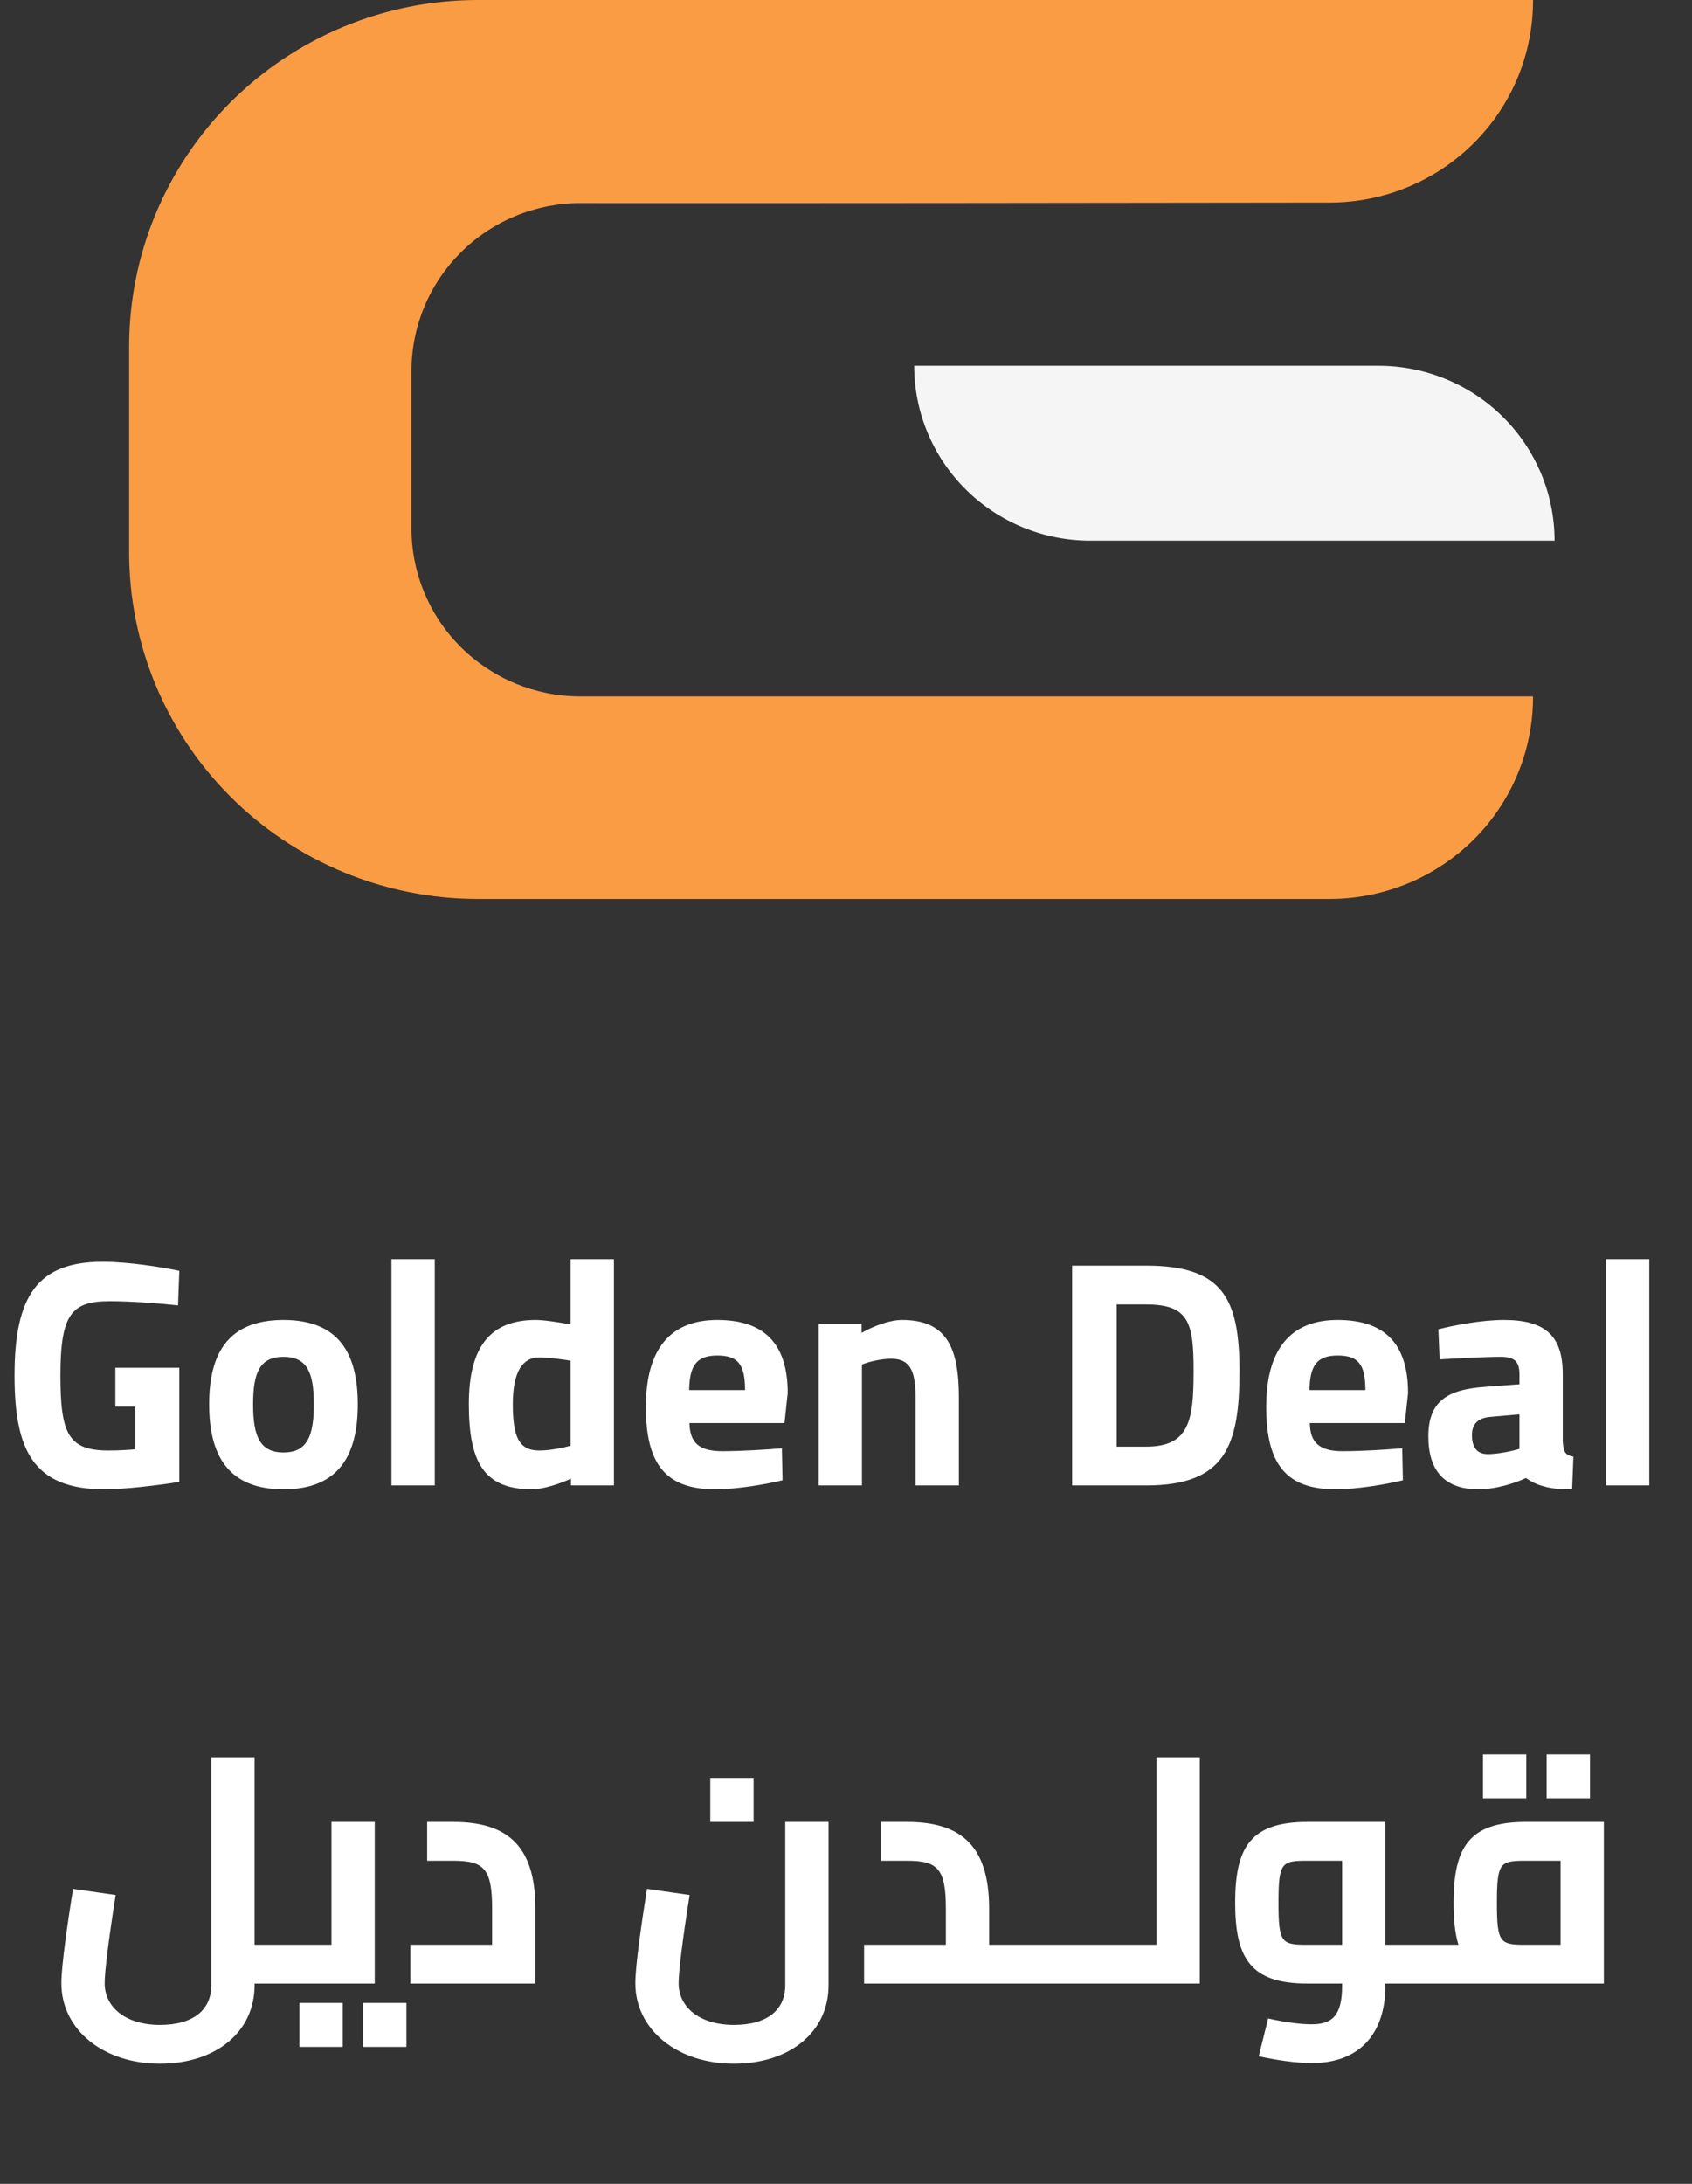 <svg width="62" height="80" viewBox="0 0 62 80" fill="none" xmlns="http://www.w3.org/2000/svg">
<rect x="0" y="0" width="62" height="80" fill="#333333" stroke="none"/>
<path d="M4.732 12.725V20.206C4.728 21.872 5.053 23.523 5.691 25.064C6.329 26.606 7.267 28.007 8.45 29.189C9.633 30.371 11.04 31.309 12.588 31.951C14.137 32.593 15.798 32.926 17.477 32.931H48.743C49.722 32.928 50.69 32.734 51.593 32.36C52.497 31.985 53.317 31.438 54.007 30.749C54.697 30.06 55.243 29.243 55.615 28.344C55.987 27.445 56.178 26.482 56.175 25.511H21.252C19.61 25.506 18.037 24.854 16.879 23.698C15.721 22.541 15.073 20.976 15.078 19.346V13.605C15.076 12.797 15.233 11.997 15.543 11.249C15.852 10.502 16.307 9.823 16.881 9.251C17.454 8.678 18.136 8.223 18.887 7.913C19.638 7.602 20.444 7.441 21.257 7.439C28.615 7.446 40.891 7.432 48.755 7.421C50.73 7.412 52.62 6.626 54.011 5.234C55.403 3.843 56.181 1.96 56.175 0H17.477C15.798 0.005 14.137 0.338 12.588 0.98C11.04 1.622 9.633 2.561 8.45 3.742C7.267 4.924 6.329 6.325 5.691 7.867C5.053 9.408 4.728 11.059 4.732 12.725Z" fill="#FA9C44"/>
<path d="M33.498 13.399H50.511C52.222 13.399 53.864 14.074 55.074 15.276C56.284 16.477 56.964 18.107 56.964 19.806H39.951C38.239 19.806 36.598 19.131 35.388 17.929C34.178 16.728 33.498 15.098 33.498 13.399Z" fill="#F5F5F5"/>
<path d="M3.824 54.557C1.196 54.557 0.533 53.089 0.533 50.389C0.533 47.453 1.385 46.222 3.765 46.222C4.677 46.222 5.896 46.411 6.571 46.553L6.524 47.82C5.908 47.749 4.807 47.666 4.025 47.666C2.628 47.666 2.214 48.128 2.214 50.389C2.214 52.532 2.51 53.136 3.978 53.136C4.333 53.136 4.748 53.113 4.961 53.089V51.526H4.227V50.105H6.571V54.285C5.849 54.403 4.594 54.557 3.824 54.557ZM10.387 54.557C8.327 54.557 7.664 53.267 7.664 51.443C7.664 49.62 8.327 48.353 10.387 48.353C12.447 48.353 13.11 49.62 13.11 51.443C13.11 53.267 12.447 54.557 10.387 54.557ZM10.387 53.207C11.263 53.207 11.5 52.592 11.5 51.443C11.5 50.295 11.263 49.703 10.387 49.703C9.511 49.703 9.274 50.295 9.274 51.443C9.274 52.592 9.511 53.207 10.387 53.207ZM14.344 54.415V46.127H15.931V54.415H14.344ZM19.489 54.557C17.701 54.557 17.18 53.515 17.18 51.431C17.18 49.265 18.021 48.353 19.631 48.353C19.951 48.353 20.543 48.448 20.91 48.519V46.127H22.496V54.415H20.922V54.166C20.567 54.332 19.927 54.557 19.489 54.557ZM19.761 53.136C20.164 53.136 20.661 53.03 20.91 52.959V49.845C20.626 49.797 20.117 49.726 19.75 49.726C19.158 49.726 18.791 50.236 18.791 51.431C18.791 52.639 19.015 53.136 19.761 53.136ZM26.212 54.557C24.424 54.557 23.666 53.669 23.666 51.538C23.666 49.43 24.555 48.353 26.283 48.353C28.023 48.353 28.864 49.241 28.864 51.029L28.746 52.13H25.265C25.277 52.84 25.608 53.16 26.461 53.16C27.171 53.16 28.13 53.101 28.651 53.053L28.675 54.225C28.095 54.368 27.017 54.557 26.212 54.557ZM25.253 50.922H27.301C27.301 49.963 27.029 49.655 26.283 49.655C25.525 49.655 25.265 50.022 25.253 50.922ZM29.998 54.415V48.495H31.573V48.827C31.916 48.625 32.555 48.353 33.053 48.353C34.71 48.353 35.136 49.395 35.136 51.206V54.415H33.55V51.254C33.55 50.354 33.431 49.774 32.662 49.774C32.259 49.774 31.809 49.892 31.584 49.987V54.415H29.998ZM39.286 54.415V46.364H41.997C44.803 46.364 45.419 47.56 45.419 50.236C45.419 52.982 44.886 54.415 41.997 54.415H39.286ZM40.92 52.994H41.997C43.584 52.994 43.737 52.023 43.737 50.236C43.737 48.471 43.584 47.785 41.997 47.785H40.92V52.994ZM48.943 54.557C47.156 54.557 46.398 53.669 46.398 51.538C46.398 49.43 47.286 48.353 49.014 48.353C50.755 48.353 51.595 49.241 51.595 51.029L51.477 52.13H47.996C48.008 52.84 48.339 53.16 49.192 53.16C49.902 53.16 50.861 53.101 51.382 53.053L51.406 54.225C50.826 54.368 49.748 54.557 48.943 54.557ZM47.984 50.922H50.032C50.032 49.963 49.76 49.655 49.014 49.655C48.257 49.655 47.996 50.022 47.984 50.922ZM54.174 54.557C52.93 54.557 52.339 53.87 52.339 52.615C52.339 51.277 53.108 50.898 54.41 50.804L55.677 50.709V50.342C55.677 49.833 55.452 49.703 54.979 49.703C54.41 49.703 53.368 49.762 52.753 49.797L52.706 48.696C53.25 48.554 54.28 48.353 55.109 48.353C56.648 48.353 57.264 48.957 57.264 50.342V52.805C57.287 53.16 57.335 53.302 57.654 53.361L57.607 54.557C57.169 54.557 56.861 54.533 56.577 54.45C56.34 54.391 56.139 54.297 55.914 54.143C55.547 54.32 54.825 54.557 54.174 54.557ZM54.517 53.267C54.884 53.267 55.393 53.16 55.677 53.077V51.81L54.6 51.905C54.185 51.94 53.937 52.142 53.937 52.568C53.937 52.982 54.091 53.267 54.517 53.267ZM58.847 54.415V46.127H60.434V54.415H58.847Z" fill="white"/>
<path d="M10.738 71.241C10.928 71.241 10.975 71.513 10.975 71.952C10.975 72.39 10.928 72.662 10.738 72.662H9.329V72.721C9.329 74.438 7.908 75.598 5.86 75.598C3.788 75.598 2.249 74.355 2.249 72.65C2.249 72.011 2.474 70.46 2.675 69.193L4.238 69.418C3.978 71.064 3.835 72.224 3.835 72.65C3.835 73.538 4.617 74.177 5.86 74.177C7.091 74.177 7.743 73.621 7.743 72.721V64.374H9.329V71.241H10.738ZM13.732 66.742V72.662H10.736C10.547 72.662 10.499 72.39 10.499 71.952C10.499 71.513 10.547 71.241 10.736 71.241H12.145V66.742H13.732ZM10.973 74.983V73.372H12.559V74.983H10.973ZM13.305 73.372H14.892V74.983H13.305V73.372ZM16.611 66.742C18.506 66.742 19.619 67.535 19.619 69.915V72.662H15.037V71.241H18.032V69.915C18.032 68.459 17.736 68.163 16.611 68.163H15.652V66.742H16.611ZM26.027 66.742V65.132H27.614V66.742H26.027ZM26.892 75.598C24.82 75.598 23.281 74.355 23.281 72.65C23.281 72.011 23.506 70.46 23.707 69.193L25.27 69.418C25.009 71.064 24.867 72.224 24.867 72.65C24.867 73.538 25.648 74.177 26.892 74.177C28.123 74.177 28.774 73.621 28.774 72.721V66.742H30.361V72.721C30.361 74.438 28.94 75.598 26.892 75.598ZM37.654 71.241C37.843 71.241 37.891 71.513 37.891 71.952C37.891 72.39 37.843 72.662 37.654 72.662H31.663V71.241H34.659V69.915C34.659 68.459 34.363 68.163 33.238 68.163H32.279V66.742H33.238C35.132 66.742 36.245 67.535 36.245 69.915V71.241H37.654ZM40.613 71.241C40.802 71.241 40.849 71.513 40.849 71.952C40.849 72.39 40.802 72.662 40.613 72.662H37.653C37.463 72.662 37.416 72.39 37.416 71.952C37.416 71.513 37.463 71.241 37.653 71.241H40.613ZM42.377 64.374H43.963V72.662H40.613C40.423 72.662 40.376 72.39 40.376 71.952C40.376 71.513 40.423 71.241 40.613 71.241H42.377V64.374ZM52.175 71.241C52.364 71.241 52.411 71.513 52.411 71.952C52.411 72.39 52.364 72.662 52.175 72.662H50.766V72.733C50.766 74.45 49.866 75.575 48.066 75.575C47.498 75.575 46.764 75.468 46.125 75.326L46.468 73.941C47.107 74.083 47.652 74.154 48.066 74.154C48.848 74.154 49.179 73.799 49.179 72.733V72.662H47.901C45.829 72.662 45.26 71.739 45.26 69.702C45.26 67.666 45.829 66.742 47.901 66.742H50.766V71.241H52.175ZM47.901 71.241H49.179V68.163H47.901C46.965 68.163 46.847 68.222 46.847 69.702C46.847 71.182 46.965 71.241 47.901 71.241ZM55.928 64.268V65.878H54.342V64.268H55.928ZM58.261 64.268V65.878H56.674V64.268H58.261ZM55.904 66.742H58.77V72.662H52.175C51.986 72.662 51.938 72.39 51.938 71.952C51.938 71.513 51.986 71.241 52.175 71.241H53.442C53.312 70.827 53.264 70.318 53.264 69.702C53.264 67.666 53.833 66.742 55.904 66.742ZM54.851 69.702C54.851 71.182 54.969 71.241 55.904 71.241H57.183V68.163H55.904C54.969 68.163 54.851 68.222 54.851 69.702Z" fill="white"/>
</svg>
